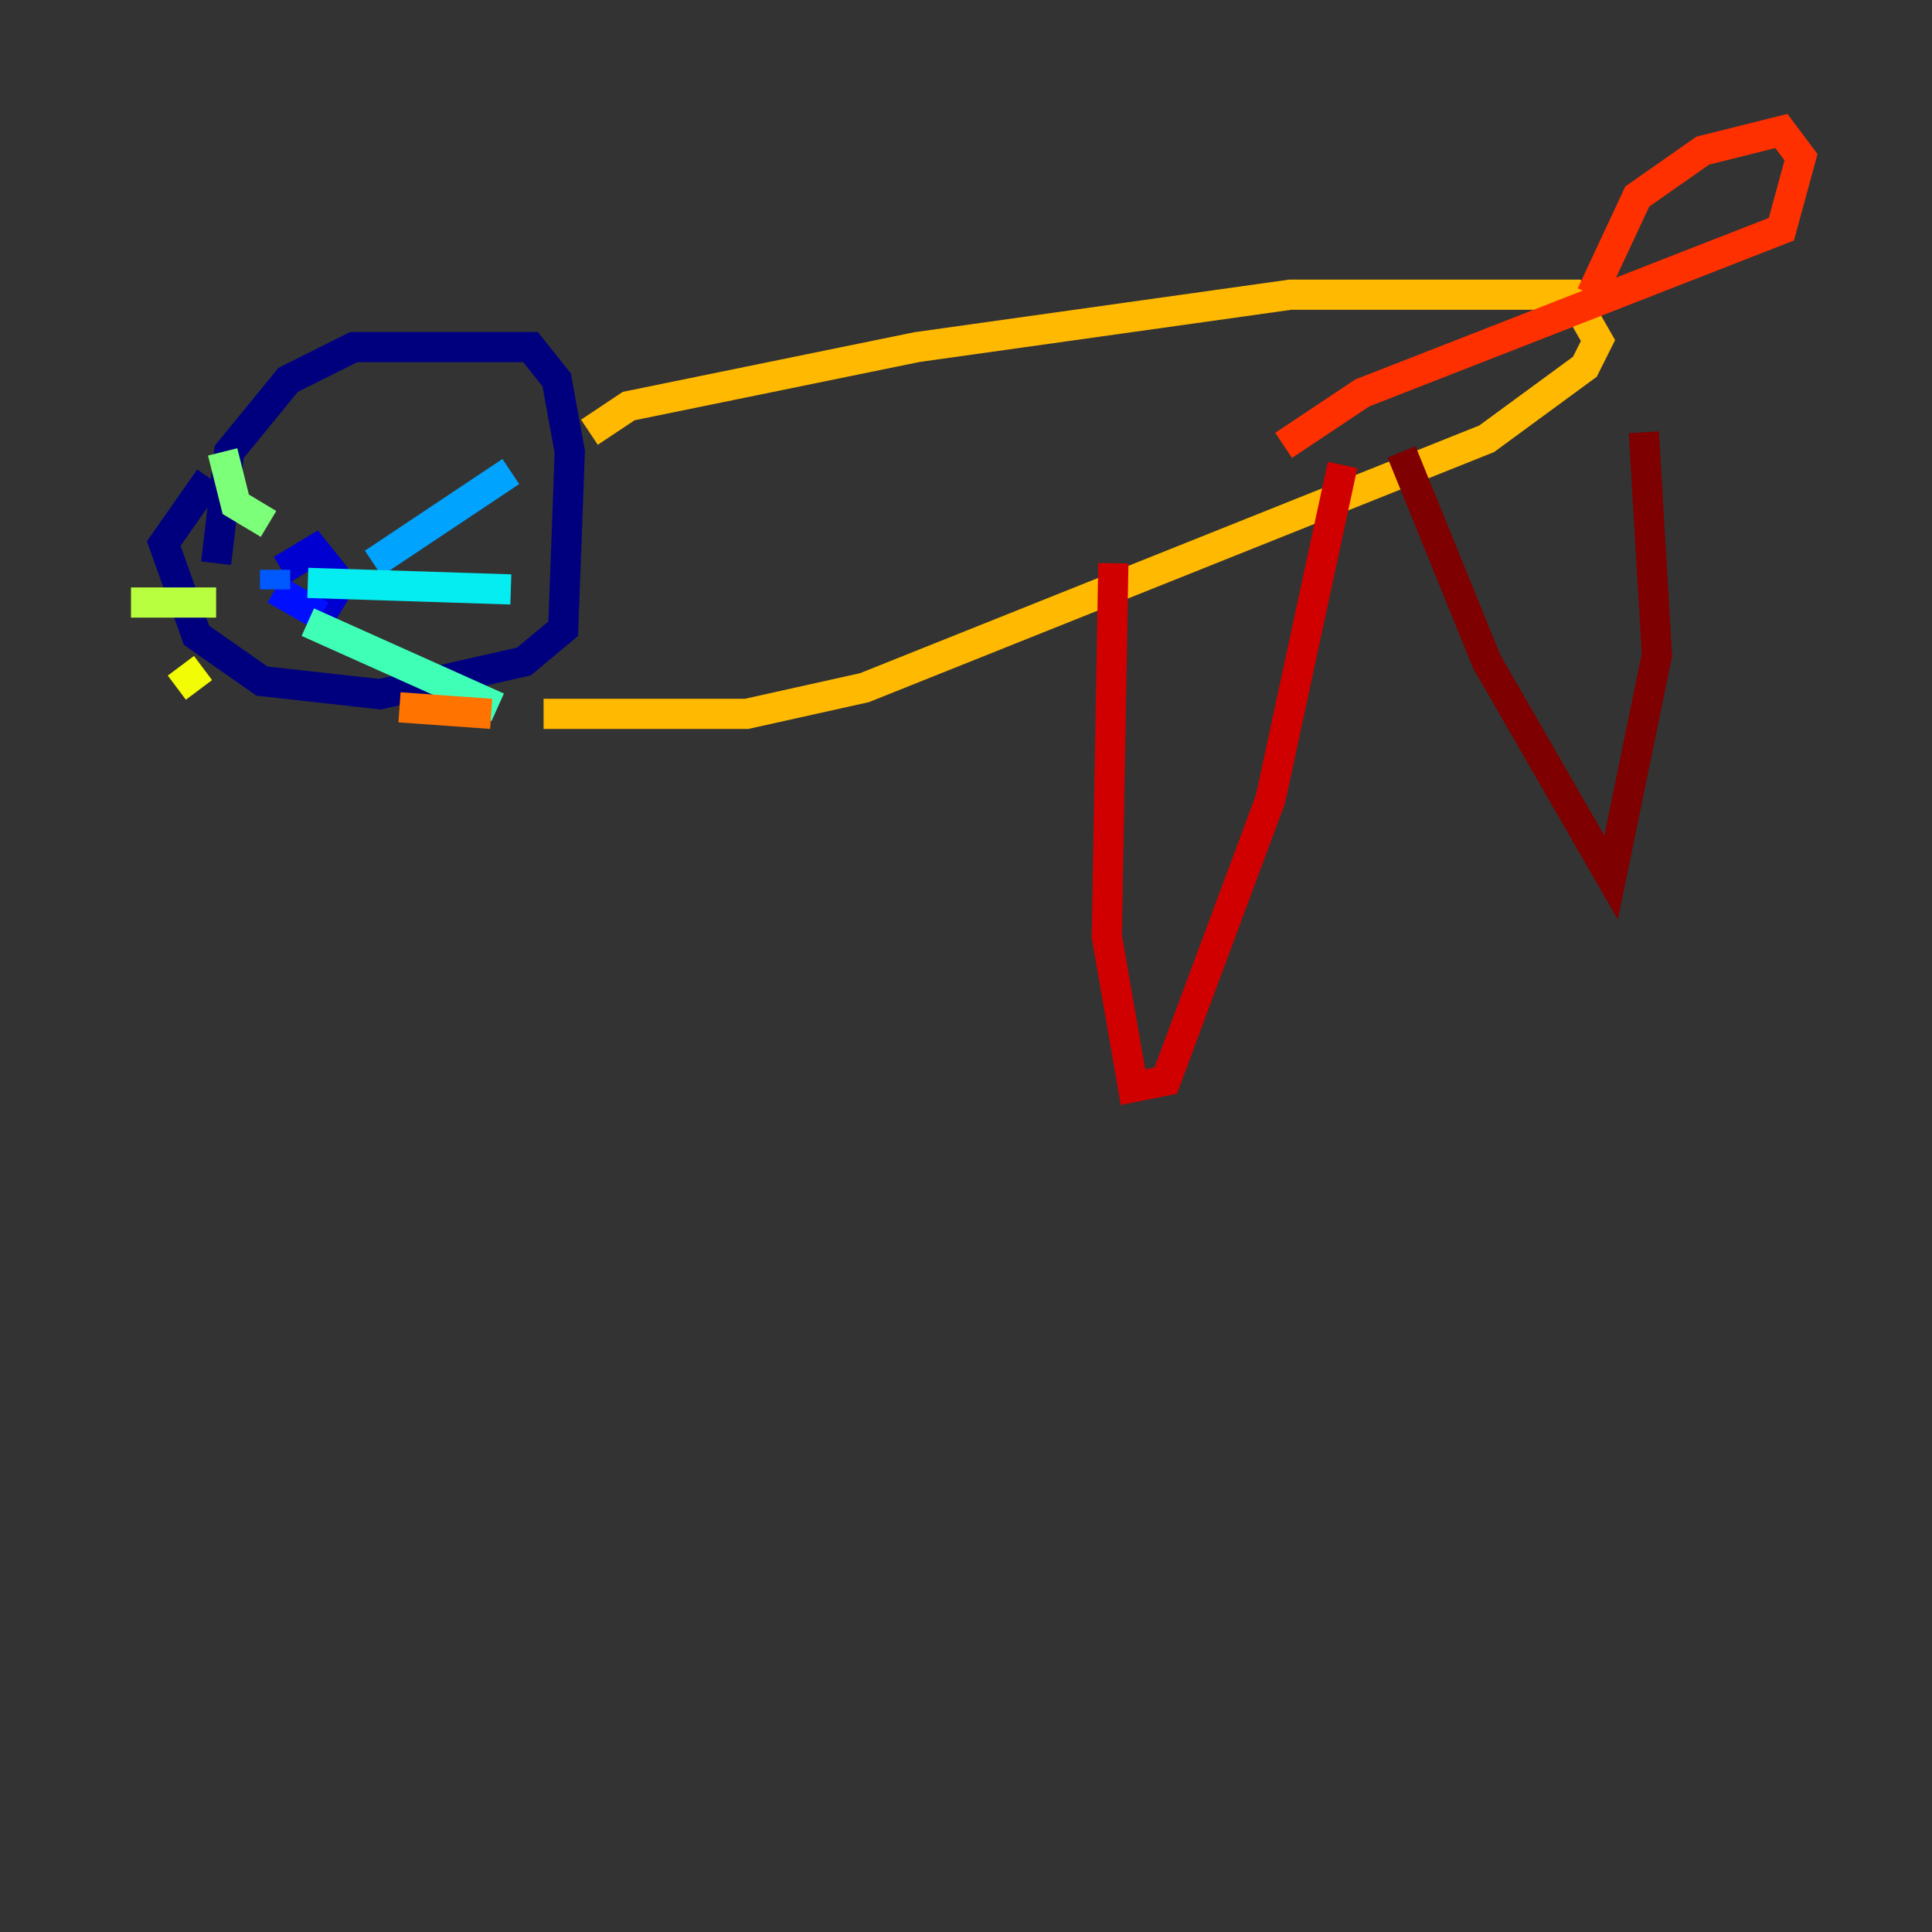 <?xml version="1.0" encoding="utf-8" ?>
<svg baseProfile="tiny" height="128" version="1.2" viewBox="0,0,128,128" width="128" xmlns="http://www.w3.org/2000/svg" xmlns:ev="http://www.w3.org/2001/xml-events" xmlns:xlink="http://www.w3.org/1999/xlink"><rect x="0" y="0" width="128" height="128" fill="#333333" stroke="none"/><defs /><polyline fill="none" points="14.319,37.315 15.186,29.939 19.091,25.166 23.43,22.997 35.146,22.997 36.881,25.166 37.749,29.939 37.315,41.654 34.712,43.824 25.166,45.993 17.356,45.125 13.017,42.088 10.848,36.014 13.885,31.675" stroke="#00007f" stroke-width="2" /><polyline fill="none" points="18.658,37.749 20.827,36.447 22.563,38.617 21.261,40.786" stroke="#0000d1" stroke-width="2" /><polyline fill="none" points="21.261,40.786 18.224,39.051" stroke="#0010ff" stroke-width="2" /><polyline fill="none" points="18.224,39.051 18.224,37.749" stroke="#0058ff" stroke-width="2" /><polyline fill="none" points="24.732,37.315 33.844,31.241" stroke="#00a4ff" stroke-width="2" /><polyline fill="none" points="20.393,38.617 33.844,39.051" stroke="#05ecf1" stroke-width="2" /><polyline fill="none" points="20.393,41.22 32.976,46.861" stroke="#3fffb7" stroke-width="2" /><polyline fill="none" points="17.79,34.712 15.62,33.41 14.752,29.939" stroke="#7cff79" stroke-width="2" /><polyline fill="none" points="14.319,39.919 8.678,39.919" stroke="#b7ff3f" stroke-width="2" /><polyline fill="none" points="13.451,44.258 11.715,45.559" stroke="#f1fc05" stroke-width="2" /><polyline fill="none" points="39.051,28.637 41.654,26.902 60.746,22.997 85.478,19.525 104.136,19.525 105.871,22.563 105.003,24.298 98.495,29.071 57.275,45.559 49.464,47.295 36.014,47.295" stroke="#ffb900" stroke-width="2" /><polyline fill="none" points="32.542,47.295 26.468,46.861" stroke="#ff7300" stroke-width="2" /><polyline fill="none" points="105.437,19.525 108.475,13.017 112.814,9.98 118.02,8.678 119.322,10.414 118.02,15.186 90.251,26.034 85.044,29.505" stroke="#ff3000" stroke-width="2" /><polyline fill="none" points="73.763,37.315 73.329,62.047 75.064,72.027 77.234,71.593 84.176,52.936 88.949,30.807" stroke="#d10000" stroke-width="2" /><polyline fill="none" points="92.854,29.939 98.495,43.824 106.739,58.142 109.776,43.39 108.909,28.637" stroke="#7f0000" stroke-width="2" /></svg>
